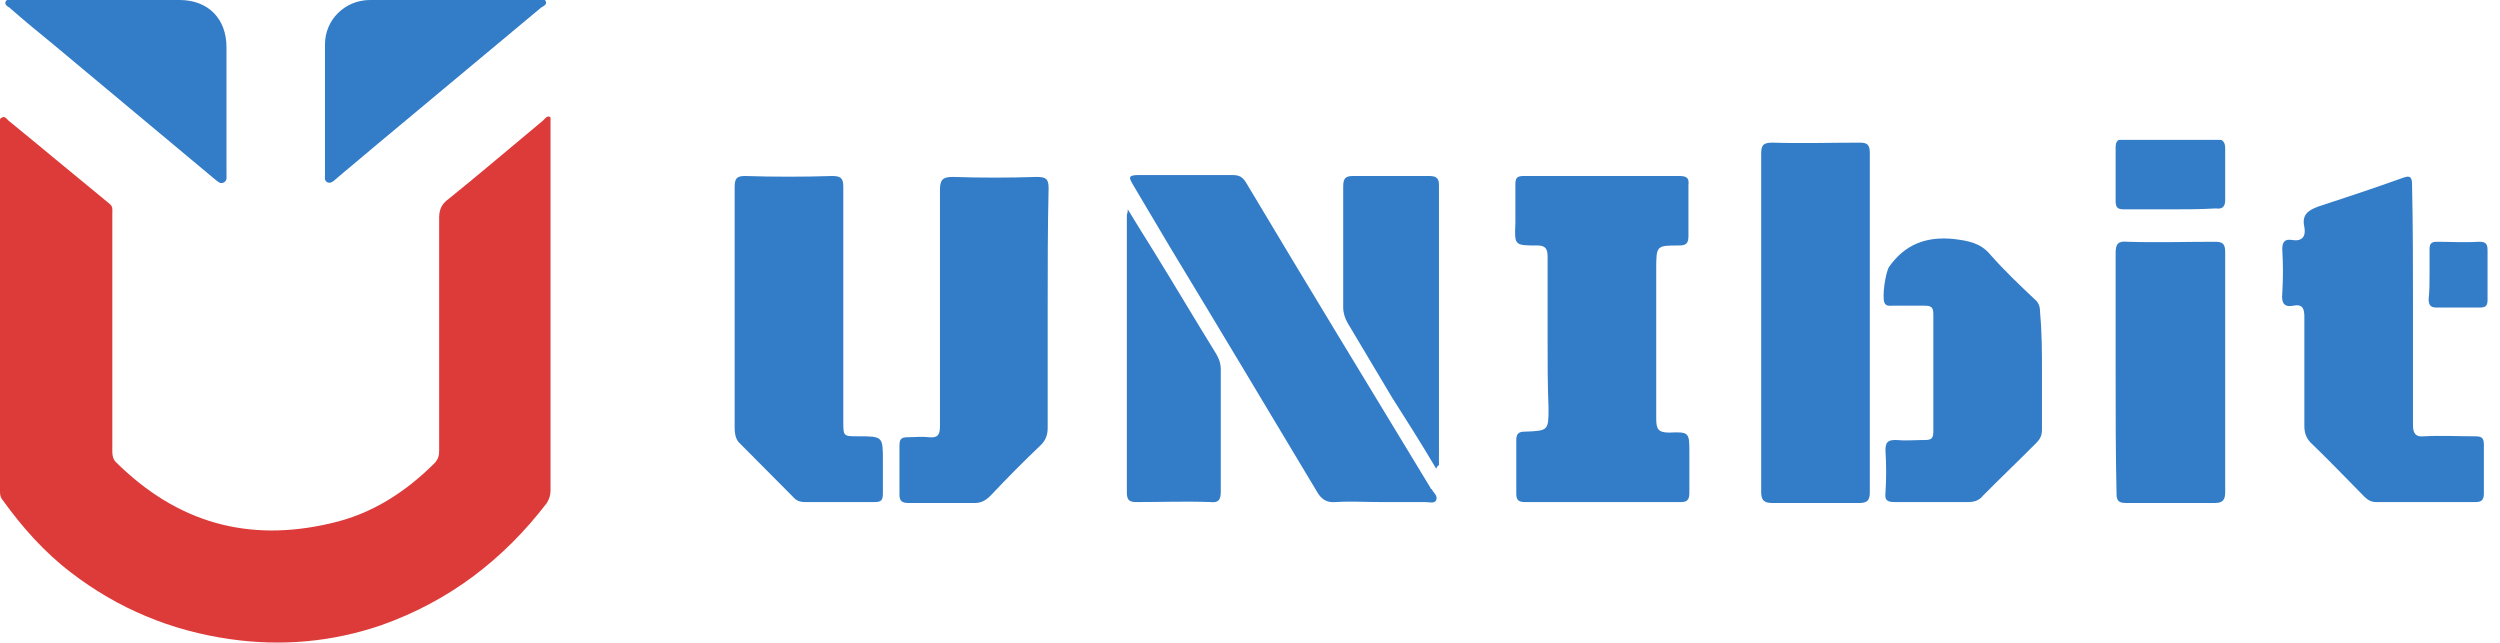 <svg width="140" height="36" viewBox="0 0 140 36" fill="none" xmlns="http://www.w3.org/2000/svg">
<g clip-path="url(#clip0_6090_11153)">
<path d="M30.83 17.222C30.83 20.645 30.83 24.017 30.83 27.441C30.83 27.7 30.779 27.907 30.624 28.167C28.201 31.331 25.159 33.665 21.344 35.014C18.612 35.948 15.776 36.207 12.889 35.792C9.589 35.325 6.599 34.08 3.97 32.057C2.475 30.916 1.237 29.515 0.155 28.011C0.052 27.907 1.52551e-06 27.752 1.52551e-06 27.544C1.52551e-06 20.645 1.52551e-06 13.798 1.52551e-06 6.899C1.52551e-06 6.795 -0.052 6.639 0.103 6.588C0.258 6.484 0.361 6.639 0.464 6.743C2.372 8.299 4.228 9.856 6.135 11.412C6.341 11.567 6.29 11.775 6.29 11.982C6.29 15.873 6.29 19.763 6.29 23.602C6.29 24.173 6.29 24.743 6.29 25.314C6.29 25.521 6.341 25.729 6.496 25.884C9.899 29.256 13.868 30.397 18.509 29.308C20.828 28.789 22.736 27.544 24.386 25.884C24.541 25.677 24.592 25.521 24.592 25.262C24.592 20.905 24.592 16.547 24.592 12.19C24.592 11.723 24.747 11.412 25.108 11.152C26.912 9.7 28.665 8.196 30.418 6.743C30.521 6.639 30.624 6.484 30.779 6.536C30.933 6.639 30.882 6.795 30.882 6.951C30.83 10.374 30.83 13.798 30.83 17.222Z" fill="#DD3B3A"/>
<path d="M25.365 -0C26.964 -0 28.562 -0 30.16 -0C30.315 -0 30.521 -0.104 30.573 0.103C30.624 0.259 30.418 0.363 30.315 0.415C27.221 3.008 24.076 5.602 20.983 8.196C20.261 8.818 19.488 9.44 18.766 10.063C18.663 10.167 18.509 10.271 18.354 10.219C18.148 10.115 18.199 9.959 18.199 9.804C18.199 7.366 18.199 4.928 18.199 2.489C18.199 1.089 19.333 -0 20.725 -0C20.777 -0 20.777 -0 20.828 -0C22.272 -0 23.819 -0 25.365 -0Z" fill="#327CC8"/>
<path d="M5.516 0C7.012 0 8.558 0 10.053 0C11.652 0 12.683 1.038 12.683 2.646C12.683 5.032 12.683 7.366 12.683 9.753C12.683 9.908 12.734 10.116 12.528 10.22C12.322 10.323 12.219 10.168 12.064 10.064C9.074 7.574 6.032 5.032 2.99 2.49C2.165 1.816 1.34 1.142 0.516 0.415C0.412 0.364 0.258 0.26 0.309 0.104C0.361 -0.051 0.516 0 0.67 0C2.268 0 3.918 0 5.516 0Z" fill="#327CC8"/>
</g>
<g clip-path="url(#clip1_6090_11153)">
<path d="M86.665 18.986C86.665 17.43 86.665 15.926 86.665 14.369C86.665 13.954 86.562 13.747 86.098 13.747C84.809 13.747 84.809 13.747 84.861 12.502C84.861 11.776 84.861 11.05 84.861 10.323C84.861 9.96 84.964 9.856 85.325 9.856C88.212 9.856 91.15 9.856 94.037 9.856C94.45 9.856 94.605 9.96 94.553 10.375C94.553 11.309 94.553 12.294 94.553 13.228C94.553 13.643 94.398 13.747 94.037 13.747C92.749 13.747 92.749 13.747 92.749 15.096C92.749 17.897 92.749 20.646 92.749 23.447C92.749 24.018 92.852 24.225 93.47 24.225C94.605 24.173 94.605 24.225 94.605 25.366C94.605 26.093 94.605 26.871 94.605 27.597C94.605 27.96 94.501 28.116 94.141 28.116C91.202 28.116 88.315 28.116 85.376 28.116C85.015 28.116 84.912 27.96 84.912 27.649C84.912 26.663 84.912 25.678 84.912 24.64C84.912 24.277 85.067 24.173 85.376 24.173C86.717 24.122 86.717 24.122 86.717 22.825C86.665 21.528 86.665 20.283 86.665 18.986Z" fill="#327CC8"/>
<path d="M98.626 18C98.626 14.887 98.626 11.723 98.626 8.611C98.626 8.144 98.729 7.988 99.245 7.988C100.894 8.04 102.493 7.988 104.142 7.988C104.555 7.988 104.709 8.092 104.709 8.559C104.709 14.887 104.709 21.268 104.709 27.596C104.709 28.011 104.555 28.167 104.142 28.167C102.493 28.167 100.894 28.167 99.245 28.167C98.781 28.167 98.626 28.011 98.626 27.544C98.626 24.328 98.626 21.164 98.626 18Z" fill="#327CC8"/>
<path d="M77.282 28.115C76.457 28.115 75.632 28.063 74.807 28.115C74.292 28.167 73.982 27.959 73.725 27.492C70.992 22.928 68.26 18.363 65.527 13.85C64.857 12.709 64.135 11.515 63.465 10.374C63.259 10.011 63.104 9.804 63.723 9.804C65.476 9.804 67.28 9.804 69.033 9.804C69.394 9.804 69.6 9.907 69.806 10.271C73.209 15.977 76.663 21.631 80.117 27.337C80.117 27.337 80.117 27.389 80.169 27.389C80.272 27.596 80.53 27.752 80.427 28.011C80.324 28.219 80.014 28.115 79.808 28.115C78.932 28.115 78.107 28.115 77.282 28.115Z" fill="#327CC8"/>
<path d="M135.127 17.17C135.127 19.401 135.127 21.631 135.127 23.81C135.127 24.277 135.282 24.485 135.746 24.433C136.674 24.381 137.654 24.433 138.582 24.433C138.942 24.433 139.097 24.485 139.097 24.899C139.097 25.833 139.097 26.715 139.097 27.649C139.097 28.012 138.942 28.116 138.633 28.116C136.777 28.116 134.921 28.116 133.065 28.116C132.807 28.116 132.601 28.012 132.395 27.804C131.415 26.819 130.436 25.781 129.405 24.796C129.147 24.536 129.044 24.225 129.044 23.862C129.044 21.839 129.044 19.816 129.044 17.741C129.044 17.274 128.941 17.015 128.425 17.119C127.91 17.222 127.755 16.963 127.806 16.444C127.858 15.614 127.858 14.784 127.806 13.954C127.806 13.539 127.961 13.384 128.322 13.435C128.889 13.539 129.147 13.28 129.044 12.709C128.889 12.035 129.25 11.776 129.817 11.568C131.415 11.049 132.962 10.531 134.56 9.96C134.973 9.804 135.076 9.908 135.076 10.375C135.127 12.709 135.127 14.94 135.127 17.17Z" fill="#327CC8"/>
<path d="M41.141 17.171C41.141 14.94 41.141 12.71 41.141 10.479C41.141 10.012 41.245 9.856 41.709 9.856C43.358 9.908 45.008 9.908 46.606 9.856C47.122 9.856 47.225 10.012 47.225 10.479C47.225 14.836 47.225 19.245 47.225 23.603C47.225 24.433 47.225 24.433 48.05 24.433C49.442 24.433 49.442 24.433 49.442 25.833C49.442 26.456 49.442 27.026 49.442 27.649C49.442 28.012 49.339 28.116 48.978 28.116C47.689 28.116 46.4 28.116 45.06 28.116C44.853 28.116 44.647 28.064 44.492 27.908C43.461 26.871 42.379 25.782 41.348 24.744C41.193 24.537 41.141 24.277 41.141 23.966C41.141 21.683 41.141 19.453 41.141 17.171Z" fill="#327CC8"/>
<path d="M58.67 17.222C58.67 19.453 58.67 21.683 58.67 23.966C58.67 24.329 58.567 24.64 58.309 24.9C57.33 25.833 56.402 26.767 55.474 27.753C55.216 28.012 54.958 28.168 54.597 28.168C53.36 28.168 52.123 28.168 50.885 28.168C50.525 28.168 50.37 28.064 50.37 27.701C50.37 26.767 50.37 25.885 50.37 24.951C50.37 24.588 50.473 24.485 50.834 24.485C51.246 24.485 51.607 24.433 52.02 24.485C52.535 24.536 52.638 24.329 52.638 23.862C52.638 19.453 52.638 15.044 52.638 10.634C52.638 10.064 52.793 9.908 53.36 9.908C54.907 9.96 56.505 9.96 58.052 9.908C58.567 9.908 58.722 10.012 58.722 10.531C58.67 12.761 58.67 14.992 58.67 17.222Z" fill="#327CC8"/>
<path d="M114.35 20.853C114.35 21.942 114.35 23.032 114.35 24.069C114.35 24.381 114.247 24.588 114.041 24.796C113.061 25.781 112.03 26.767 111.051 27.752C110.845 28.012 110.587 28.115 110.226 28.115C108.834 28.115 107.442 28.115 106.101 28.115C105.689 28.115 105.534 28.012 105.586 27.597C105.637 26.819 105.637 26.04 105.586 25.21C105.586 24.744 105.741 24.64 106.153 24.64C106.72 24.692 107.287 24.64 107.803 24.64C108.164 24.64 108.267 24.536 108.267 24.173C108.267 21.994 108.267 19.764 108.267 17.585C108.267 17.17 108.112 17.118 107.751 17.118C107.184 17.118 106.617 17.118 105.998 17.118C105.844 17.118 105.637 17.17 105.534 16.963C105.38 16.651 105.586 15.251 105.792 14.94C106.669 13.695 107.854 13.228 109.401 13.383C110.226 13.487 110.896 13.591 111.463 14.265C112.237 15.147 113.113 15.977 113.938 16.755C114.196 16.963 114.247 17.222 114.247 17.533C114.35 18.674 114.35 19.764 114.35 20.853Z" fill="#327CC8"/>
<path d="M118.475 20.801C118.475 18.57 118.475 16.34 118.475 14.161C118.475 13.643 118.629 13.487 119.145 13.539C120.795 13.591 122.393 13.539 124.043 13.539C124.455 13.539 124.61 13.643 124.61 14.109C124.61 18.57 124.61 23.083 124.61 27.544C124.61 27.959 124.507 28.167 124.043 28.167C122.393 28.167 120.692 28.167 119.042 28.167C118.629 28.167 118.526 28.011 118.526 27.648C118.475 25.314 118.475 23.083 118.475 20.801Z" fill="#327CC8"/>
<path d="M80.427 26.248C79.602 24.848 78.777 23.551 77.952 22.254C77.127 20.854 76.302 19.505 75.477 18.104C75.323 17.845 75.22 17.534 75.22 17.222C75.22 14.94 75.22 12.71 75.22 10.427C75.22 9.96 75.374 9.856 75.787 9.856C77.179 9.856 78.571 9.856 80.014 9.856C80.324 9.856 80.581 9.908 80.581 10.323C80.581 15.562 80.581 20.802 80.581 26.041C80.53 26.093 80.478 26.093 80.427 26.248Z" fill="#327CC8"/>
<path d="M63.156 11.724C63.671 12.554 64.135 13.332 64.599 14.058C65.785 15.977 66.919 17.896 68.105 19.816C68.26 20.075 68.363 20.335 68.363 20.698C68.363 22.98 68.363 25.262 68.363 27.545C68.363 28.012 68.208 28.167 67.796 28.116C66.404 28.064 65.012 28.116 63.671 28.116C63.31 28.116 63.104 28.064 63.104 27.597C63.104 22.41 63.104 17.222 63.104 12.035C63.104 11.983 63.156 11.931 63.156 11.724Z" fill="#327CC8"/>
<path d="M121.465 11.724C120.64 11.724 119.815 11.724 118.99 11.724C118.629 11.724 118.475 11.672 118.475 11.257C118.475 10.271 118.475 9.286 118.475 8.248C118.475 7.885 118.629 7.781 118.939 7.781C120.64 7.781 122.341 7.781 124.094 7.781C124.455 7.781 124.61 7.937 124.61 8.3C124.61 9.286 124.61 10.271 124.61 11.205C124.61 11.568 124.455 11.724 124.094 11.672C123.166 11.724 122.29 11.724 121.465 11.724Z" fill="#327CC8"/>
<path d="M136.055 15.355C136.055 14.888 136.055 14.421 136.055 13.954C136.055 13.643 136.158 13.539 136.468 13.539C137.241 13.539 138.014 13.591 138.788 13.539C139.149 13.539 139.303 13.591 139.303 14.006C139.303 14.94 139.303 15.822 139.303 16.755C139.303 17.066 139.252 17.222 138.891 17.222C138.066 17.222 137.241 17.222 136.416 17.222C136.107 17.222 136.004 17.066 136.004 16.755C136.055 16.288 136.055 15.822 136.055 15.355Z" fill="#327CC8"/>
</g>
<defs>
<clipPath id="clip0_6090_11153">
<rect width="30.83" height="36" fill="white"/>
</clipPath>
<clipPath id="clip1_6090_11153">
<rect width="98.213" height="20.334" fill="white" transform="translate(41.141 7.833)"/>
</clipPath>
</defs>
</svg>
